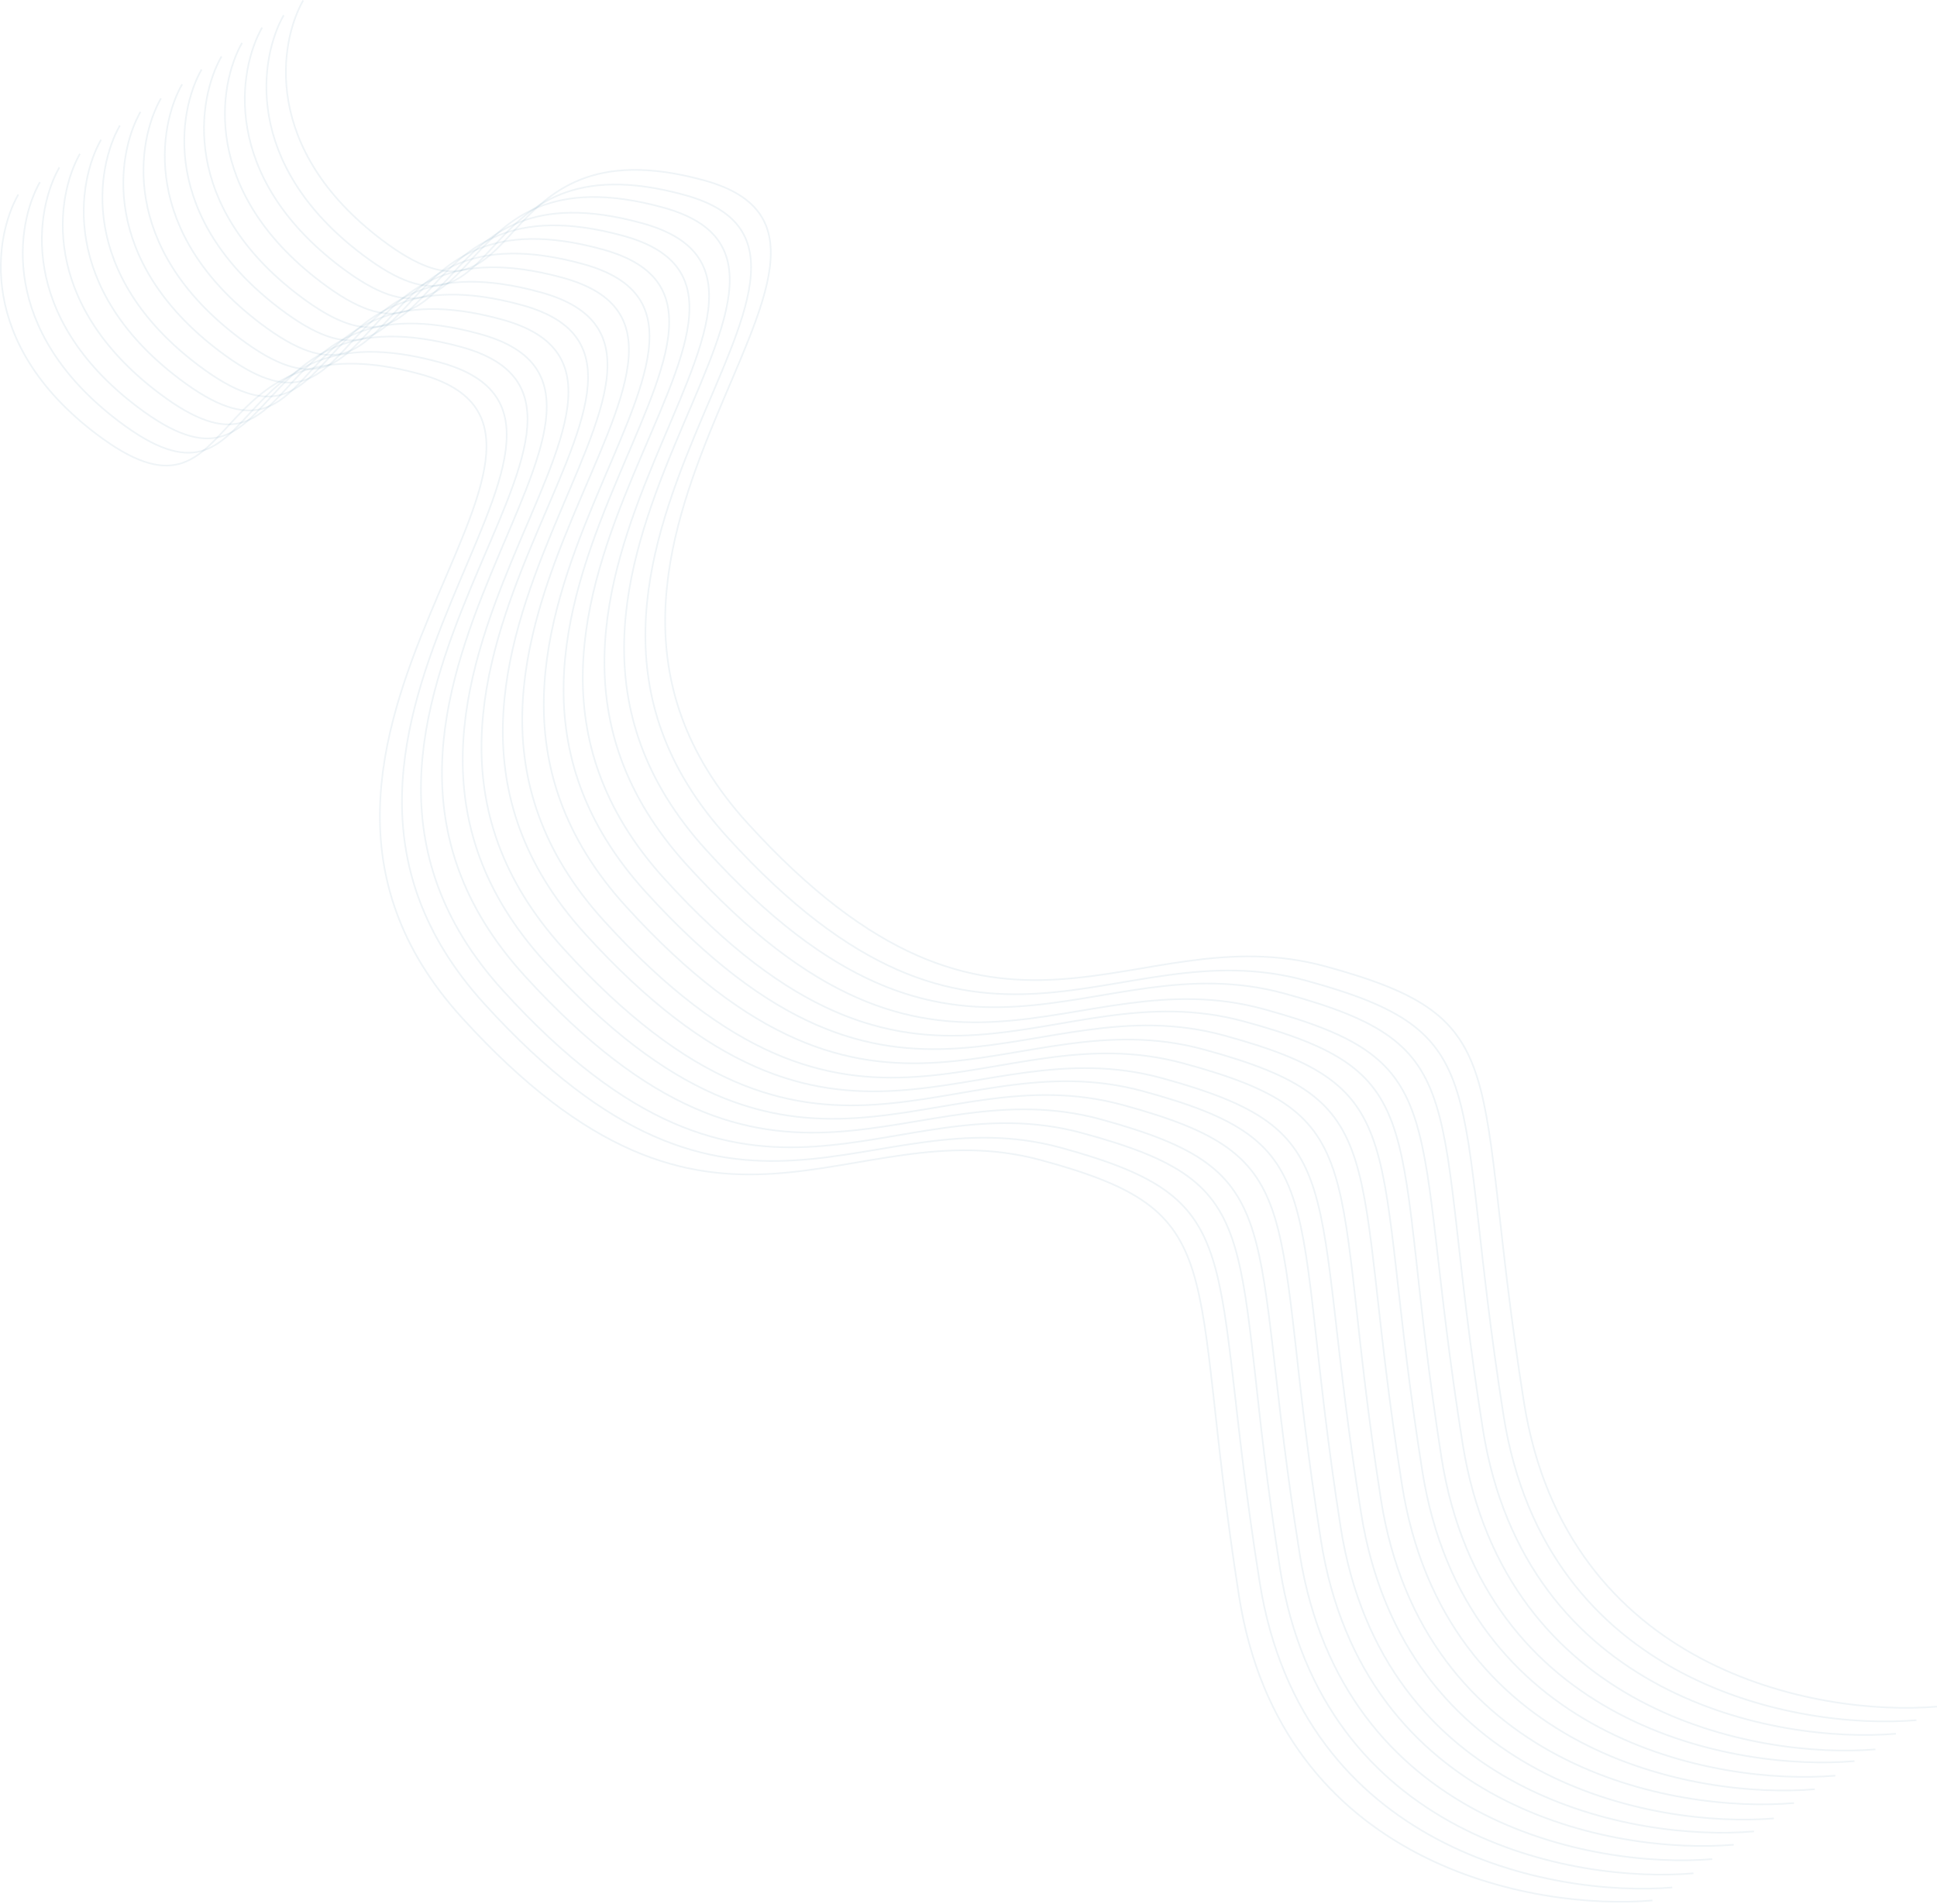 <svg width="1191" height="1171" viewBox="0 0 1191 1171" fill="none" xmlns="http://www.w3.org/2000/svg">
<path d="M1015.99 1168.81C942.031 1175.2 787.648 1146.7 761.82 981.542C729.534 775.088 759.386 745.85 640.12 713.508C520.854 681.165 439.715 797.222 283.975 625.851C128.234 454.479 396.126 267.676 258.135 230.021C120.144 192.366 151.602 336.844 59.301 266.967C-14.54 211.066 -3.494 145.454 11.259 119.636" stroke="#5C93B1" stroke-opacity="0.1"/>
<path d="M1028.21 1160.82C954.623 1166.93 800.878 1137.99 774.583 973.361C741.715 767.576 771.318 738.557 652.509 705.911C533.699 673.265 453.364 788.591 297.757 617.314C142.151 446.038 408.091 260.902 270.627 222.897C133.163 184.891 164.987 328.933 72.878 258.992C-0.808 203.04 9.95 137.716 24.539 112.049" stroke="#5C93B1" stroke-opacity="0.1"/>
<path d="M1041.25 1152.12C967.283 1158.52 812.9 1130.02 787.072 964.856C754.786 758.402 784.637 729.165 665.371 696.822C546.106 664.48 464.967 780.537 309.227 609.165C153.486 437.794 421.378 250.991 283.387 213.335C145.396 175.68 176.854 320.158 84.553 250.282C10.712 194.381 21.758 128.769 36.51 102.95" stroke="#5C93B1" stroke-opacity="0.1"/>
<path d="M1052.8 1143.38C979.218 1149.49 825.473 1120.55 799.178 955.921C766.31 750.137 795.913 721.117 677.104 688.471C558.294 655.826 477.959 771.152 322.353 599.875C166.746 428.598 432.687 243.462 295.222 205.457C157.758 167.452 189.582 311.493 97.473 241.553C23.787 185.6 34.545 120.277 49.134 94.609" stroke="#5C93B1" stroke-opacity="0.1"/>
<path d="M1066.01 1134.53C992.248 1140.8 838.212 1112.11 812.182 947.249C779.645 741.176 809.373 712.048 690.359 679.581C571.344 647.113 490.6 762.796 334.979 591.532C179.358 420.268 446.266 234.289 308.565 196.49C170.864 158.691 202.476 302.917 110.297 233.038C36.554 177.135 47.465 111.678 62.138 85.937" stroke="#5C93B1" stroke-opacity="0.1"/>
<path d="M1078.47 1126.34C1004.5 1132.73 850.121 1104.24 824.293 939.074C792.007 732.62 821.858 703.382 702.592 671.04C583.327 638.698 502.188 754.755 346.448 583.383C190.707 412.011 458.599 225.208 320.608 187.553C182.616 149.898 214.075 294.376 121.774 224.5C47.933 168.599 58.978 102.986 73.731 77.168" stroke="#5C93B1" stroke-opacity="0.1"/>
<path d="M1090.68 1118.35C1017.08 1124.44 863.276 1095.43 836.917 930.733C803.968 724.857 833.57 695.835 714.714 663.136C595.858 630.437 515.538 745.781 359.827 574.384C204.116 402.987 470.072 217.869 332.554 179.802C195.036 141.735 226.919 285.844 134.759 215.844C61.031 159.845 71.77 94.499 86.355 68.827" stroke="#5C93B1" stroke-opacity="0.1"/>
<path d="M1103.06 1108.9C1029.12 1115.32 874.792 1086.88 849.027 921.794C816.822 715.433 846.674 686.196 727.455 653.907C608.235 621.618 527.081 737.657 371.446 566.406C215.81 395.155 483.686 208.333 345.749 170.74C207.811 133.147 239.211 277.557 146.961 207.74C73.162 151.886 84.226 86.296 98.983 60.483" stroke="#5C93B1" stroke-opacity="0.1"/>
<path d="M1115.86 1100.41C1042.09 1106.67 888.059 1077.98 862.029 913.124C829.492 707.051 859.22 677.923 740.206 645.456C621.191 612.988 540.446 728.671 384.825 557.407C229.205 386.143 496.113 200.164 358.412 162.365C220.711 124.566 252.323 268.792 160.144 198.913C86.4 143.01 97.312 77.553 111.985 51.812" stroke="#5C93B1" stroke-opacity="0.1"/>
<path d="M1128.49 1092.06C1054.7 1098.3 900.609 1069.55 874.516 904.621C841.899 698.456 871.625 669.327 752.564 636.806C633.503 604.285 552.774 719.986 397.048 548.601C241.323 377.217 508.247 191.257 370.492 153.396C232.737 115.534 264.408 259.828 172.177 189.89C98.393 133.94 109.285 68.461 123.954 42.715" stroke="#5C93B1" stroke-opacity="0.1"/>
<path d="M1140.28 1083.12C1066.34 1089.54 912.013 1061.1 886.248 896.012C854.043 689.65 883.895 660.414 764.676 628.125C645.456 595.836 564.302 711.875 408.667 540.624C253.031 369.373 520.907 182.551 382.97 144.958C245.032 107.364 276.432 251.775 184.182 181.958C110.382 126.104 121.447 60.514 136.204 34.7" stroke="#5C93B1" stroke-opacity="0.1"/>
<path d="M1153.15 1075.89C1079.55 1081.97 925.748 1052.97 899.389 888.265C866.441 682.389 896.043 653.368 777.187 620.669C658.331 587.969 578.011 703.313 422.3 531.916C266.589 360.519 532.545 175.402 395.027 137.334C257.508 99.267 289.391 243.376 197.232 173.377C123.504 117.377 134.243 52.032 148.828 26.359" stroke="#5C93B1" stroke-opacity="0.1"/>
<path d="M1165.71 1066.28C1091.92 1072.52 937.83 1043.77 911.737 878.839C879.12 672.674 908.846 643.545 789.785 611.024C670.724 578.503 589.995 694.204 434.269 522.819C278.544 351.435 545.468 165.474 407.713 127.613C269.958 89.752 301.629 234.045 209.398 164.108C135.614 108.157 146.506 42.679 161.175 16.933" stroke="#5C93B1" stroke-opacity="0.1"/>
<path d="M1178.33 1057.94C1104.57 1064.2 950.532 1035.51 924.502 870.656C891.965 664.583 921.693 635.455 802.678 602.988C683.664 570.52 602.919 686.203 447.298 514.939C291.677 343.675 558.585 157.697 420.884 119.897C283.184 82.098 314.796 226.324 222.616 156.445C148.873 100.542 159.784 35.085 174.458 9.344" stroke="#5C93B1" stroke-opacity="0.1"/>
<path d="M1190.96 1049.6C1117.17 1055.84 963.082 1027.09 936.988 862.154C904.371 655.989 934.098 626.859 815.037 594.338C695.976 561.818 615.247 677.518 459.521 506.134C303.795 334.749 570.72 148.789 432.965 110.928C295.21 73.067 326.881 217.36 234.65 147.422C160.866 91.472 171.758 25.993 186.427 0.248" stroke="#5C93B1" stroke-opacity="0.1"/>
</svg>

